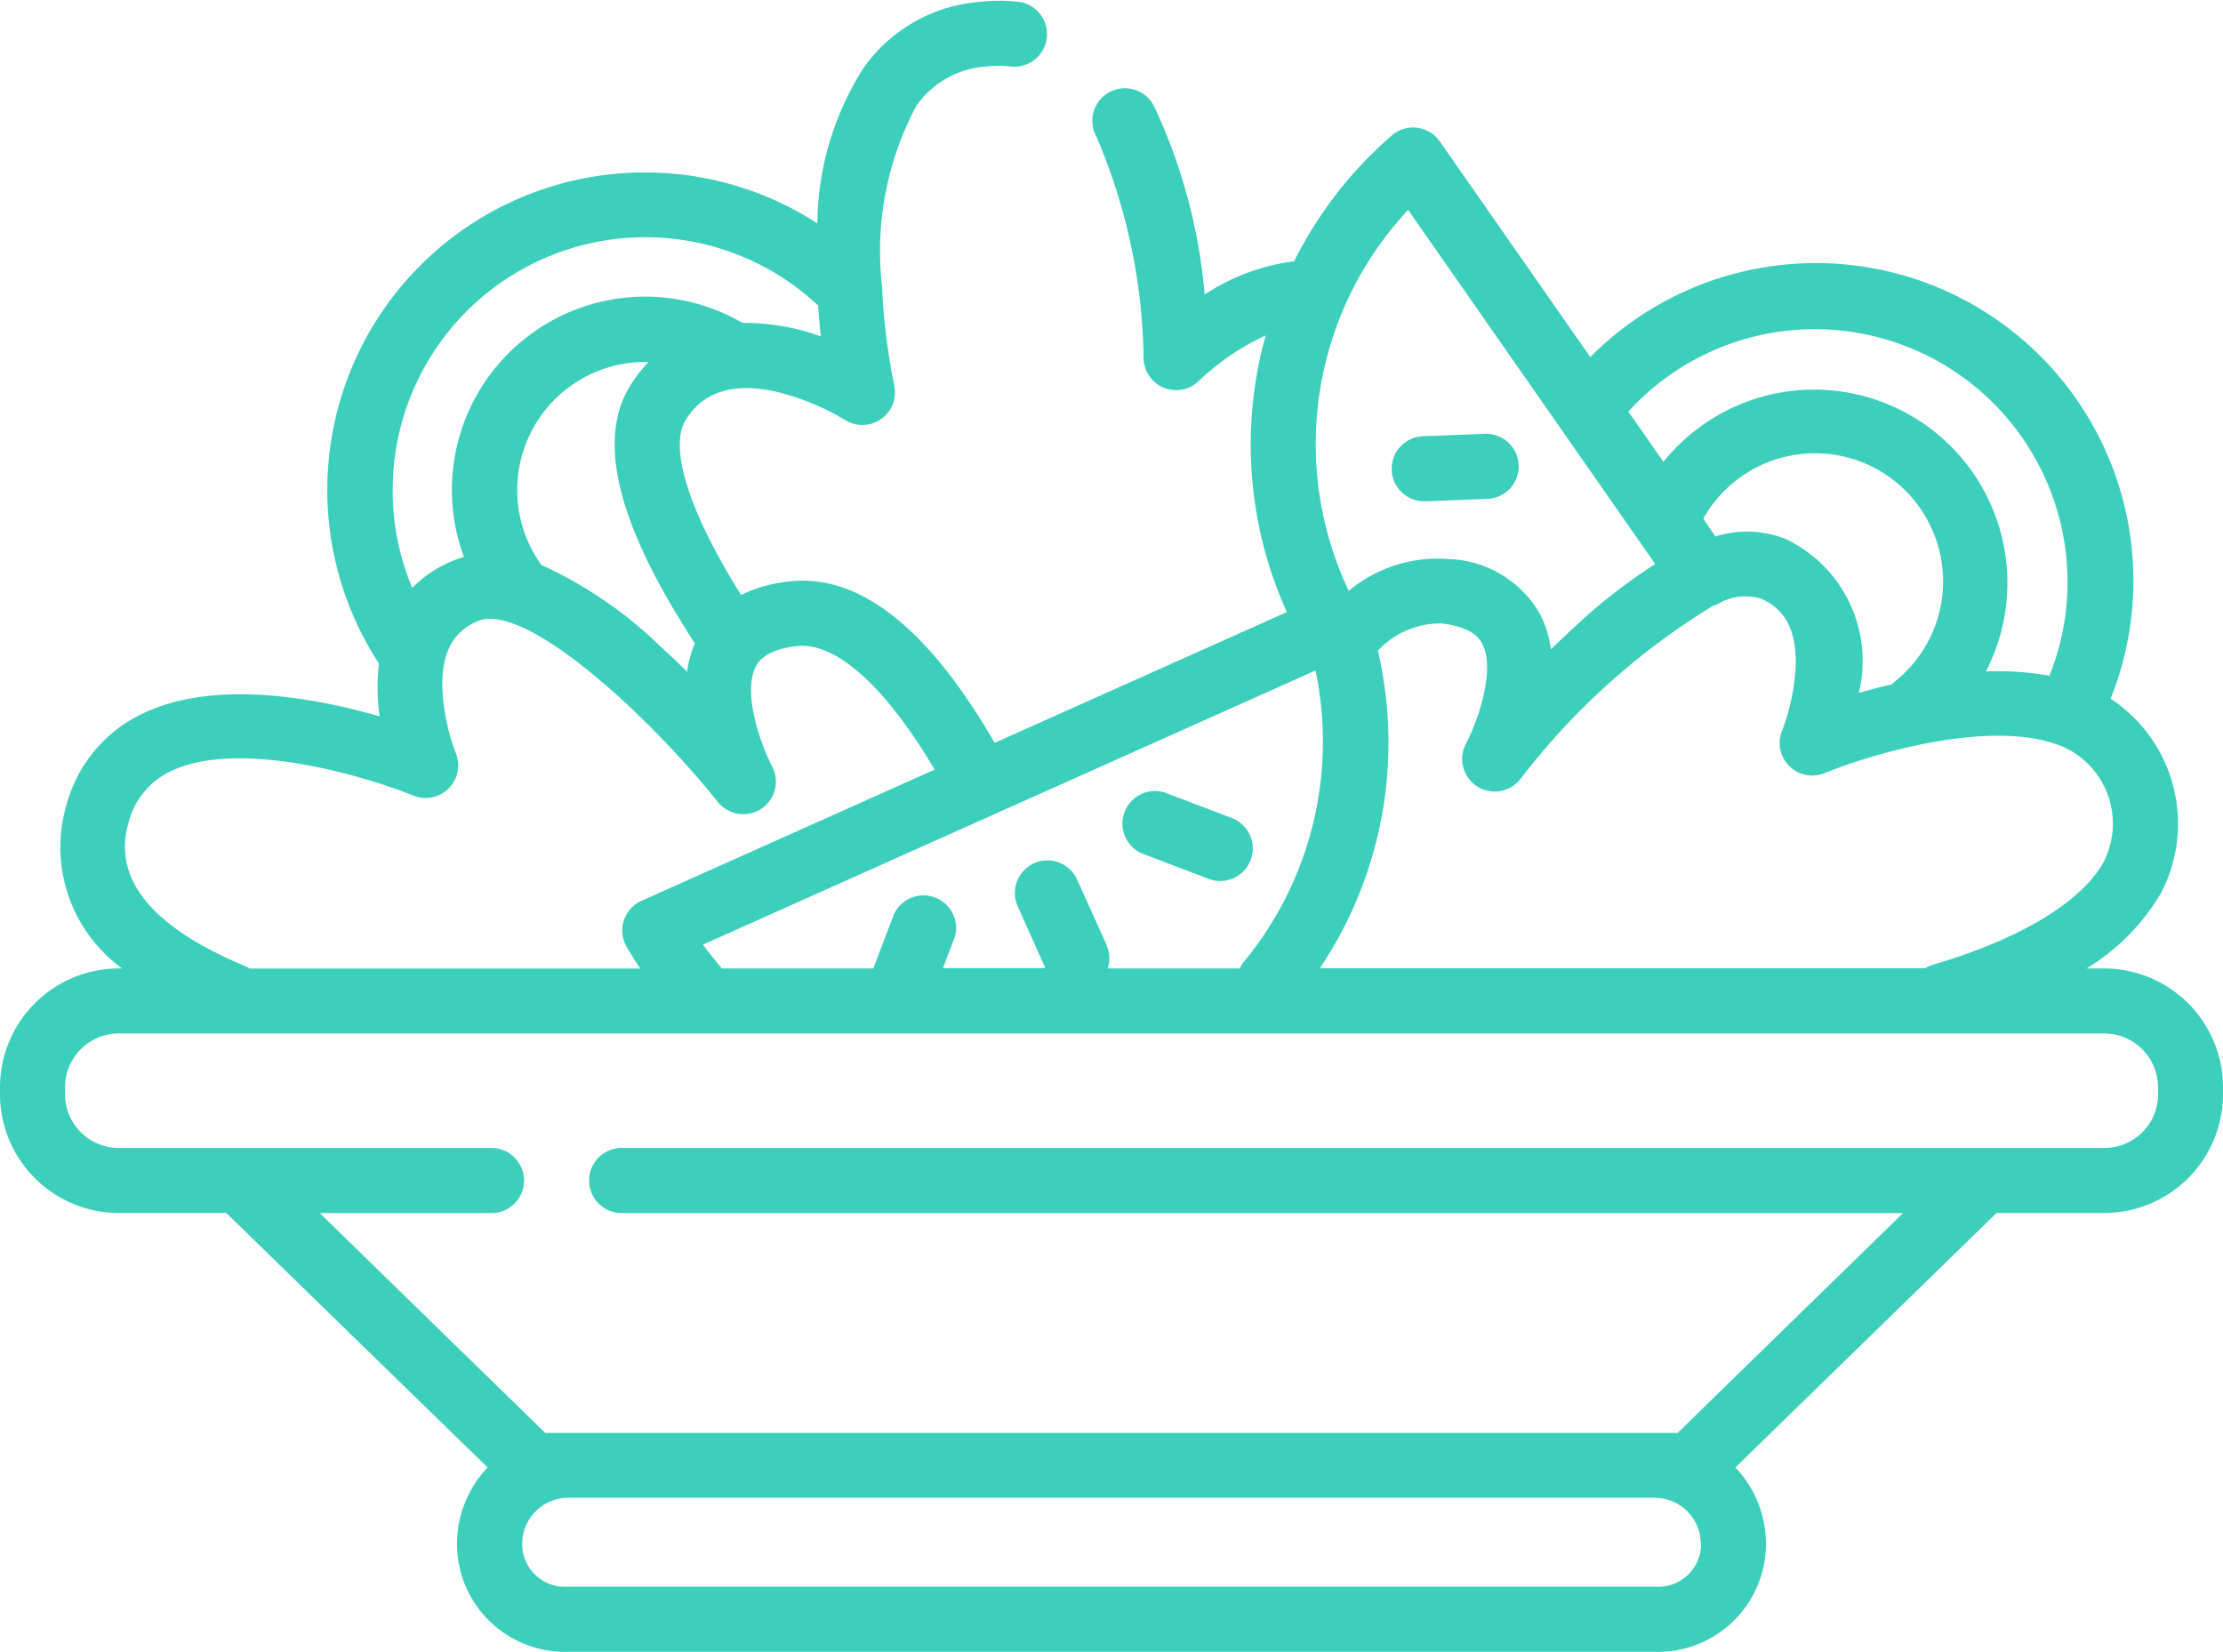 <svg xmlns="http://www.w3.org/2000/svg" width="45.5" height="33.812" viewBox="0 0 45.5 33.812"><g transform="translate(0 -65.762)"><path d="M258.63,249.114l1.364.52a.666.666,0,0,0,.475-1.245l-1.364-.52a.667.667,0,0,0-.475,1.245Z" transform="translate(-235.256 -165.882)" fill="#3ccfbb"/><path d="M43.069,85.586h-.362a4.455,4.455,0,0,0,1.524-1.543A3.065,3.065,0,0,0,43.2,80.064,6.5,6.5,0,0,0,32.55,73.071L29.47,68.657a.666.666,0,0,0-.982-.123,8.322,8.322,0,0,0-2,2.576,4.359,4.359,0,0,0-1.831.679,11.329,11.329,0,0,0-1.031-3.842.667.667,0,1,0-1.183.615,11.913,11.913,0,0,1,.964,4.522.666.666,0,0,0,1.139.467,5.075,5.075,0,0,1,1.36-.923,8.313,8.313,0,0,0,.433,5.663l-5.981,2.677c-1.359-2.354-2.77-3.465-4.2-3.305a2.911,2.911,0,0,0-.989.278c-1.074-1.711-1.493-3.045-1.123-3.6.139-.21.562-.85,1.841-.561a5.1,5.1,0,0,1,1.407.577.667.667,0,0,0,1.01-.7,13.1,13.1,0,0,1-.246-1.936c0-.019,0-.038,0-.057a6.323,6.323,0,0,1,.7-3.739,1.9,1.9,0,0,1,1.412-.8,2.265,2.265,0,0,1,.536,0,.667.667,0,0,0,.17-1.322,3.593,3.593,0,0,0-.853,0,3.206,3.206,0,0,0-2.348,1.351,5.986,5.986,0,0,0-.945,3.18,6.5,6.5,0,0,0-8.974,9.01,4.307,4.307,0,0,0,.013,1.081c-1.3-.373-3.365-.765-4.834-.063a2.894,2.894,0,0,0-1.573,1.871A3.07,3.07,0,0,0,2.5,85.586h-.07A2.434,2.434,0,0,0,0,88.017v.143a2.434,2.434,0,0,0,2.431,2.431h2.2L9.98,95.8a2.269,2.269,0,0,0-.626,1.566v.019a2.211,2.211,0,0,0,2.278,2.189H33.867a2.211,2.211,0,0,0,2.278-2.189v-.019A2.269,2.269,0,0,0,35.52,95.8l5.345-5.209h2.2A2.434,2.434,0,0,0,45.5,88.16v-.143a2.434,2.434,0,0,0-2.431-2.431ZM43.061,83.4c-.447.82-1.719,1.588-3.491,2.107a.664.664,0,0,0-.164.074H27.015a8.286,8.286,0,0,0,1.187-6.5,1.754,1.754,0,0,1,1.3-.558c.654.074.791.332.836.417.282.531-.1,1.611-.335,2.049a.667.667,0,0,0,1.11.728,14.44,14.44,0,0,1,3.939-3.548.665.665,0,0,0,.145-.065,1.11,1.11,0,0,1,.834-.092c.33.142.764.445.721,1.423a4.394,4.394,0,0,1-.275,1.281.666.666,0,0,0,.871.87c.9-.37,3.534-1.182,4.957-.5a1.722,1.722,0,0,1,.756,2.312Zm-20.414,1.7-.6-1.332a.666.666,0,1,0-1.217.544l.566,1.266H19.3l.244-.64A.667.667,0,0,0,18.3,84.47l-.426,1.116h-3.1c-.011-.014-.274-.335-.386-.488l12.538-5.611a7.085,7.085,0,0,1-1.467,5.963.665.665,0,0,0-.087.136h-2.7a.663.663,0,0,0-.025-.478Zm12.216-8.722a2.622,2.622,0,1,1,3.931,3.326.671.671,0,0,0-.069.065c-.242.056-.47.117-.679.176A2.762,2.762,0,0,0,36.559,76.8a2.139,2.139,0,0,0-1.449-.056ZM37.146,72.5a5.178,5.178,0,0,1,5.172,5.172,5.116,5.116,0,0,1-.371,1.922,5.924,5.924,0,0,0-1.3-.087,3.956,3.956,0,0,0-6.6-4.291l-.718-1.029A5.16,5.16,0,0,1,37.146,72.5Zm-8.324-2.441,5.057,7.248a11.284,11.284,0,0,0-1.607,1.248c-.183.166-.36.335-.528.5a2.178,2.178,0,0,0-.227-.728,2.228,2.228,0,0,0-1.867-1.121,2.835,2.835,0,0,0-2.044.651,7.021,7.021,0,0,1,1.217-7.8Zm-14.6,8.872a2.245,2.245,0,0,0-.158.58c-.169-.166-.346-.334-.528-.5a8.61,8.61,0,0,0-2.458-1.686c-.007-.011-.013-.022-.021-.033a2.622,2.622,0,0,1,2.152-4.121l.068,0a2.972,2.972,0,0,0-.342.428c-.742,1.122-.32,2.867,1.287,5.331ZM8.038,75.791a5.171,5.171,0,0,1,8.706-3.776c.016.224.036.437.058.632a4.67,4.67,0,0,0-1.606-.276,3.956,3.956,0,0,0-5.7,4.793,1.862,1.862,0,0,0-.251.087,2.508,2.508,0,0,0-.808.544,5.16,5.16,0,0,1-.4-2ZM5.017,85.537c-1.921-.8-2.723-1.794-2.384-2.944A1.59,1.59,0,0,1,3.5,81.547c1.417-.679,4.06.132,4.958.5a.667.667,0,0,0,.871-.868A4.393,4.393,0,0,1,9.056,79.9c-.043-.978.391-1.28.721-1.423.951-.41,3.467,1.889,4.919,3.705a.667.667,0,0,0,1.11-.727c-.231-.439-.617-1.519-.335-2.05.045-.085.182-.343.836-.417.8-.091,1.816.824,2.823,2.528l-6,2.685a.667.667,0,0,0-.305.941c.087.152.182.3.279.446H5.111a.651.651,0,0,0-.094-.049Zm29.8,11.848a.878.878,0,0,1-.945.856H11.632a.878.878,0,0,1-.945-.856v-.019a.946.946,0,0,1,.945-.945H33.867a.946.946,0,0,1,.945.945Zm9.355-9.225a1.1,1.1,0,0,1-1.1,1.1H12.751a.667.667,0,1,0,0,1.333h26.2l-4.614,4.5H11.159l-4.614-4.5h3.54a.667.667,0,0,0,0-1.333H2.431a1.1,1.1,0,0,1-1.1-1.1v-.143a1.1,1.1,0,0,1,1.1-1.1H43.069a1.1,1.1,0,0,1,1.1,1.1Z" fill="#3ccfbb"/><path d="M321.337,167.056h.027l1.254-.049a.666.666,0,0,0-.052-1.332l-1.254.049a.666.666,0,0,0,.026,1.332Z" transform="translate(-292.174 -91.033)" fill="#3ccfbb"/></g></svg>